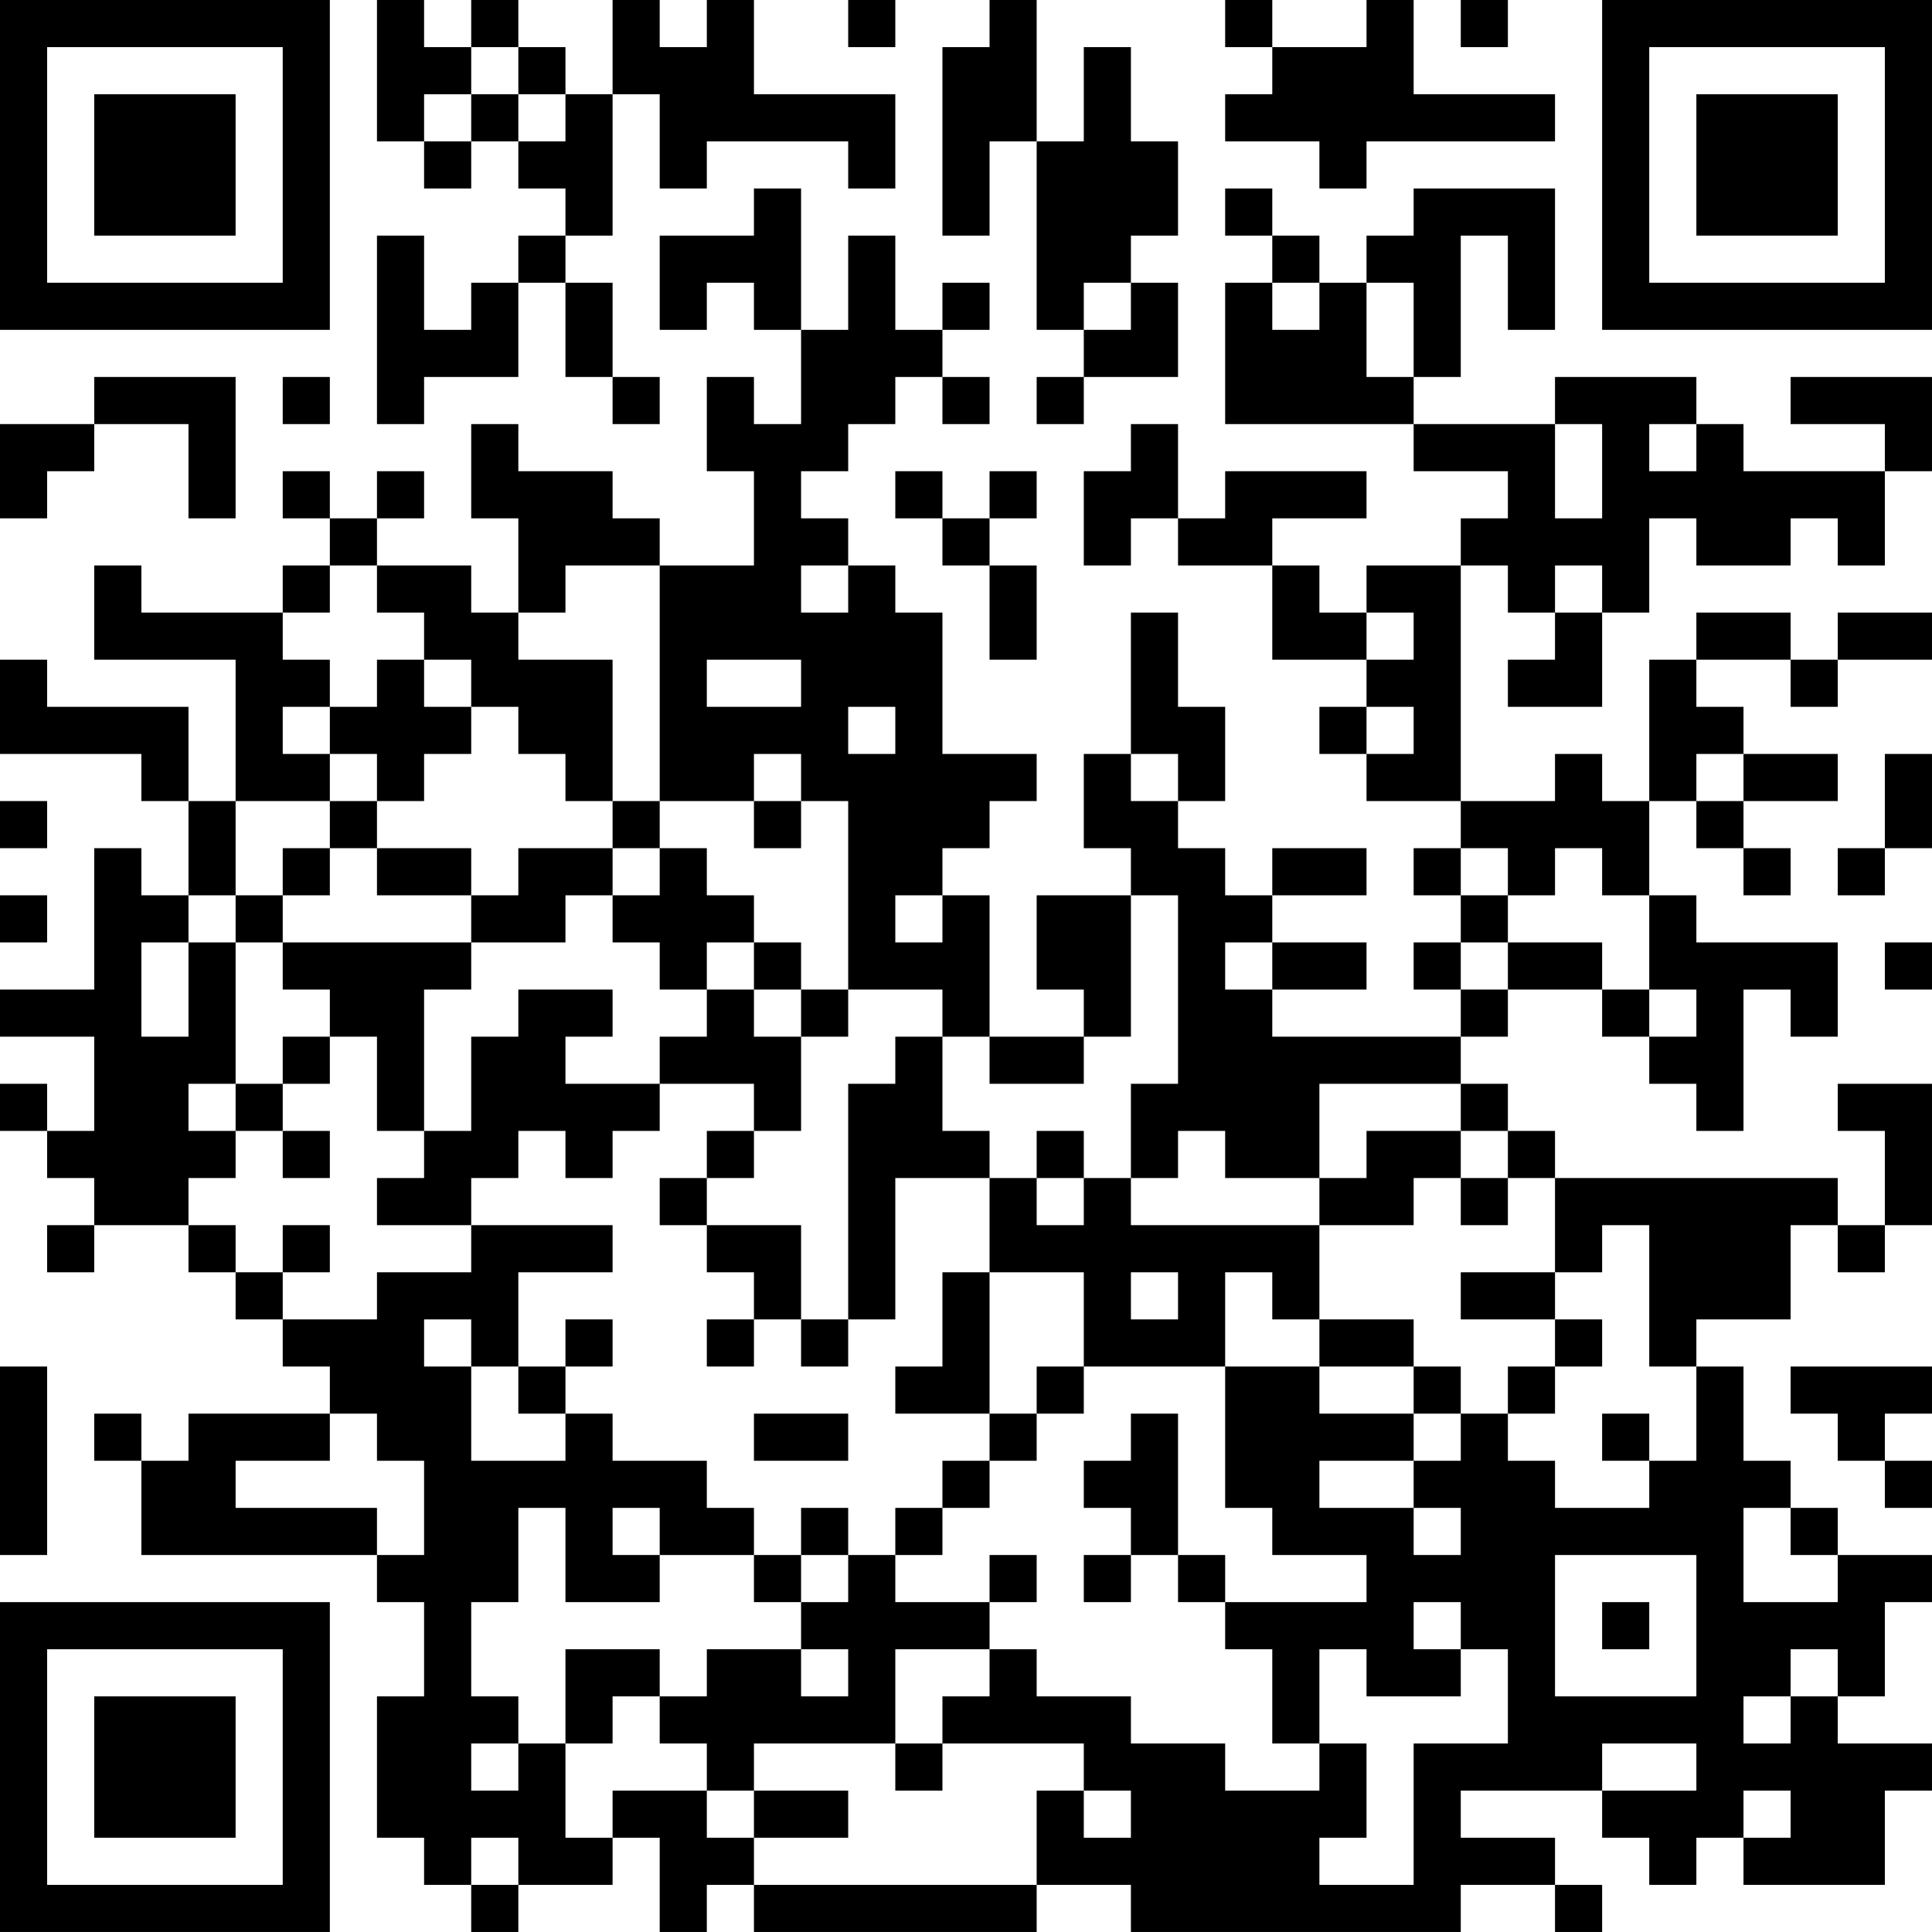<?xml version="1.0" encoding="UTF-8"?>
<svg xmlns="http://www.w3.org/2000/svg" version="1.1" width="200" height="200" viewBox="0 0 200 200"><rect x="0" y="0" width="200" height="200" fill="#ffffff"/><g transform="scale(4.878)"><g transform="translate(0,0)"><path fill-rule="evenodd" d="M8 0L8 3L9 3L9 4L10 4L10 3L11 3L11 4L12 4L12 5L11 5L11 6L10 6L10 7L9 7L9 5L8 5L8 9L9 9L9 8L11 8L11 6L12 6L12 8L13 8L13 9L14 9L14 8L13 8L13 6L12 6L12 5L13 5L13 2L14 2L14 4L15 4L15 3L18 3L18 4L19 4L19 2L16 2L16 0L15 0L15 1L14 1L14 0L13 0L13 2L12 2L12 1L11 1L11 0L10 0L10 1L9 1L9 0ZM18 0L18 1L19 1L19 0ZM21 0L21 1L20 1L20 5L21 5L21 3L22 3L22 7L23 7L23 8L22 8L22 9L23 9L23 8L25 8L25 6L24 6L24 5L25 5L25 3L24 3L24 1L23 1L23 3L22 3L22 0ZM26 0L26 1L27 1L27 2L26 2L26 3L28 3L28 4L29 4L29 3L33 3L33 2L30 2L30 0L29 0L29 1L27 1L27 0ZM31 0L31 1L32 1L32 0ZM10 1L10 2L9 2L9 3L10 3L10 2L11 2L11 3L12 3L12 2L11 2L11 1ZM16 4L16 5L14 5L14 7L15 7L15 6L16 6L16 7L17 7L17 9L16 9L16 8L15 8L15 10L16 10L16 12L14 12L14 11L13 11L13 10L11 10L11 9L10 9L10 11L11 11L11 13L10 13L10 12L8 12L8 11L9 11L9 10L8 10L8 11L7 11L7 10L6 10L6 11L7 11L7 12L6 12L6 13L3 13L3 12L2 12L2 14L5 14L5 17L4 17L4 15L1 15L1 14L0 14L0 16L3 16L3 17L4 17L4 19L3 19L3 18L2 18L2 21L0 21L0 22L2 22L2 24L1 24L1 23L0 23L0 24L1 24L1 25L2 25L2 26L1 26L1 27L2 27L2 26L4 26L4 27L5 27L5 28L6 28L6 29L7 29L7 30L4 30L4 31L3 31L3 30L2 30L2 31L3 31L3 33L8 33L8 34L9 34L9 36L8 36L8 39L9 39L9 40L10 40L10 41L11 41L11 40L13 40L13 39L14 39L14 41L15 41L15 40L16 40L16 41L22 41L22 40L24 40L24 41L31 41L31 40L33 40L33 41L34 41L34 40L33 40L33 39L31 39L31 38L34 38L34 39L35 39L35 40L36 40L36 39L37 39L37 40L40 40L40 38L41 38L41 37L39 37L39 36L40 36L40 34L41 34L41 33L39 33L39 32L38 32L38 31L37 31L37 29L36 29L36 28L38 28L38 26L39 26L39 27L40 27L40 26L41 26L41 23L39 23L39 24L40 24L40 26L39 26L39 25L33 25L33 24L32 24L32 23L31 23L31 22L32 22L32 21L34 21L34 22L35 22L35 23L36 23L36 24L37 24L37 21L38 21L38 22L39 22L39 20L36 20L36 19L35 19L35 17L36 17L36 18L37 18L37 19L38 19L38 18L37 18L37 17L39 17L39 16L37 16L37 15L36 15L36 14L38 14L38 15L39 15L39 14L41 14L41 13L39 13L39 14L38 14L38 13L36 13L36 14L35 14L35 17L34 17L34 16L33 16L33 17L31 17L31 12L32 12L32 13L33 13L33 14L32 14L32 15L34 15L34 13L35 13L35 11L36 11L36 12L38 12L38 11L39 11L39 12L40 12L40 10L41 10L41 8L38 8L38 9L40 9L40 10L37 10L37 9L36 9L36 8L33 8L33 9L30 9L30 8L31 8L31 5L32 5L32 7L33 7L33 4L30 4L30 5L29 5L29 6L28 6L28 5L27 5L27 4L26 4L26 5L27 5L27 6L26 6L26 9L30 9L30 10L32 10L32 11L31 11L31 12L29 12L29 13L28 13L28 12L27 12L27 11L29 11L29 10L26 10L26 11L25 11L25 9L24 9L24 10L23 10L23 12L24 12L24 11L25 11L25 12L27 12L27 14L29 14L29 15L28 15L28 16L29 16L29 17L31 17L31 18L30 18L30 19L31 19L31 20L30 20L30 21L31 21L31 22L27 22L27 21L29 21L29 20L27 20L27 19L29 19L29 18L27 18L27 19L26 19L26 18L25 18L25 17L26 17L26 15L25 15L25 13L24 13L24 16L23 16L23 18L24 18L24 19L22 19L22 21L23 21L23 22L21 22L21 19L20 19L20 18L21 18L21 17L22 17L22 16L20 16L20 13L19 13L19 12L18 12L18 11L17 11L17 10L18 10L18 9L19 9L19 8L20 8L20 9L21 9L21 8L20 8L20 7L21 7L21 6L20 6L20 7L19 7L19 5L18 5L18 7L17 7L17 4ZM23 6L23 7L24 7L24 6ZM27 6L27 7L28 7L28 6ZM29 6L29 8L30 8L30 6ZM2 8L2 9L0 9L0 11L1 11L1 10L2 10L2 9L4 9L4 11L5 11L5 8ZM6 8L6 9L7 9L7 8ZM33 9L33 11L34 11L34 9ZM35 9L35 10L36 10L36 9ZM19 10L19 11L20 11L20 12L21 12L21 14L22 14L22 12L21 12L21 11L22 11L22 10L21 10L21 11L20 11L20 10ZM7 12L7 13L6 13L6 14L7 14L7 15L6 15L6 16L7 16L7 17L5 17L5 19L4 19L4 20L3 20L3 22L4 22L4 20L5 20L5 23L4 23L4 24L5 24L5 25L4 25L4 26L5 26L5 27L6 27L6 28L8 28L8 27L10 27L10 26L13 26L13 27L11 27L11 29L10 29L10 28L9 28L9 29L10 29L10 31L12 31L12 30L13 30L13 31L15 31L15 32L16 32L16 33L14 33L14 32L13 32L13 33L14 33L14 34L12 34L12 32L11 32L11 34L10 34L10 36L11 36L11 37L10 37L10 38L11 38L11 37L12 37L12 39L13 39L13 38L15 38L15 39L16 39L16 40L22 40L22 38L23 38L23 39L24 39L24 38L23 38L23 37L20 37L20 36L21 36L21 35L22 35L22 36L24 36L24 37L26 37L26 38L28 38L28 37L29 37L29 39L28 39L28 40L30 40L30 37L32 37L32 35L31 35L31 34L30 34L30 35L31 35L31 36L29 36L29 35L28 35L28 37L27 37L27 35L26 35L26 34L29 34L29 33L27 33L27 32L26 32L26 29L28 29L28 30L30 30L30 31L28 31L28 32L30 32L30 33L31 33L31 32L30 32L30 31L31 31L31 30L32 30L32 31L33 31L33 32L35 32L35 31L36 31L36 29L35 29L35 26L34 26L34 27L33 27L33 25L32 25L32 24L31 24L31 23L28 23L28 25L26 25L26 24L25 24L25 25L24 25L24 23L25 23L25 19L24 19L24 22L23 22L23 23L21 23L21 22L20 22L20 21L18 21L18 17L17 17L17 16L16 16L16 17L14 17L14 12L12 12L12 13L11 13L11 14L13 14L13 17L12 17L12 16L11 16L11 15L10 15L10 14L9 14L9 13L8 13L8 12ZM17 12L17 13L18 13L18 12ZM33 12L33 13L34 13L34 12ZM29 13L29 14L30 14L30 13ZM8 14L8 15L7 15L7 16L8 16L8 17L7 17L7 18L6 18L6 19L5 19L5 20L6 20L6 21L7 21L7 22L6 22L6 23L5 23L5 24L6 24L6 25L7 25L7 24L6 24L6 23L7 23L7 22L8 22L8 24L9 24L9 25L8 25L8 26L10 26L10 25L11 25L11 24L12 24L12 25L13 25L13 24L14 24L14 23L16 23L16 24L15 24L15 25L14 25L14 26L15 26L15 27L16 27L16 28L15 28L15 29L16 29L16 28L17 28L17 29L18 29L18 28L19 28L19 25L21 25L21 27L20 27L20 29L19 29L19 30L21 30L21 31L20 31L20 32L19 32L19 33L18 33L18 32L17 32L17 33L16 33L16 34L17 34L17 35L15 35L15 36L14 36L14 35L12 35L12 37L13 37L13 36L14 36L14 37L15 37L15 38L16 38L16 39L18 39L18 38L16 38L16 37L19 37L19 38L20 38L20 37L19 37L19 35L21 35L21 34L22 34L22 33L21 33L21 34L19 34L19 33L20 33L20 32L21 32L21 31L22 31L22 30L23 30L23 29L26 29L26 27L27 27L27 28L28 28L28 29L30 29L30 30L31 30L31 29L30 29L30 28L28 28L28 26L30 26L30 25L31 25L31 26L32 26L32 25L31 25L31 24L29 24L29 25L28 25L28 26L24 26L24 25L23 25L23 24L22 24L22 25L21 25L21 24L20 24L20 22L19 22L19 23L18 23L18 28L17 28L17 26L15 26L15 25L16 25L16 24L17 24L17 22L18 22L18 21L17 21L17 20L16 20L16 19L15 19L15 18L14 18L14 17L13 17L13 18L11 18L11 19L10 19L10 18L8 18L8 17L9 17L9 16L10 16L10 15L9 15L9 14ZM15 14L15 15L17 15L17 14ZM18 15L18 16L19 16L19 15ZM29 15L29 16L30 16L30 15ZM24 16L24 17L25 17L25 16ZM36 16L36 17L37 17L37 16ZM40 16L40 18L39 18L39 19L40 19L40 18L41 18L41 16ZM0 17L0 18L1 18L1 17ZM16 17L16 18L17 18L17 17ZM7 18L7 19L6 19L6 20L10 20L10 21L9 21L9 24L10 24L10 22L11 22L11 21L13 21L13 22L12 22L12 23L14 23L14 22L15 22L15 21L16 21L16 22L17 22L17 21L16 21L16 20L15 20L15 21L14 21L14 20L13 20L13 19L14 19L14 18L13 18L13 19L12 19L12 20L10 20L10 19L8 19L8 18ZM31 18L31 19L32 19L32 20L31 20L31 21L32 21L32 20L34 20L34 21L35 21L35 22L36 22L36 21L35 21L35 19L34 19L34 18L33 18L33 19L32 19L32 18ZM0 19L0 20L1 20L1 19ZM19 19L19 20L20 20L20 19ZM26 20L26 21L27 21L27 20ZM40 20L40 21L41 21L41 20ZM22 25L22 26L23 26L23 25ZM6 26L6 27L7 27L7 26ZM21 27L21 30L22 30L22 29L23 29L23 27ZM24 27L24 28L25 28L25 27ZM31 27L31 28L33 28L33 29L32 29L32 30L33 30L33 29L34 29L34 28L33 28L33 27ZM12 28L12 29L11 29L11 30L12 30L12 29L13 29L13 28ZM0 29L0 33L1 33L1 29ZM38 29L38 30L39 30L39 31L40 31L40 32L41 32L41 31L40 31L40 30L41 30L41 29ZM7 30L7 31L5 31L5 32L8 32L8 33L9 33L9 31L8 31L8 30ZM16 30L16 31L18 31L18 30ZM24 30L24 31L23 31L23 32L24 32L24 33L23 33L23 34L24 34L24 33L25 33L25 34L26 34L26 33L25 33L25 30ZM34 30L34 31L35 31L35 30ZM37 32L37 34L39 34L39 33L38 33L38 32ZM17 33L17 34L18 34L18 33ZM33 33L33 36L36 36L36 33ZM34 34L34 35L35 35L35 34ZM17 35L17 36L18 36L18 35ZM38 35L38 36L37 36L37 37L38 37L38 36L39 36L39 35ZM34 37L34 38L36 38L36 37ZM37 38L37 39L38 39L38 38ZM10 39L10 40L11 40L11 39ZM0 0L0 7L7 7L7 0ZM1 1L1 6L6 6L6 1ZM2 2L2 5L5 5L5 2ZM34 0L34 7L41 7L41 0ZM35 1L35 6L40 6L40 1ZM36 2L36 5L39 5L39 2ZM0 34L0 41L7 41L7 34ZM1 35L1 40L6 40L6 35ZM2 36L2 39L5 39L5 36Z" fill="#000000"/></g></g></svg>
